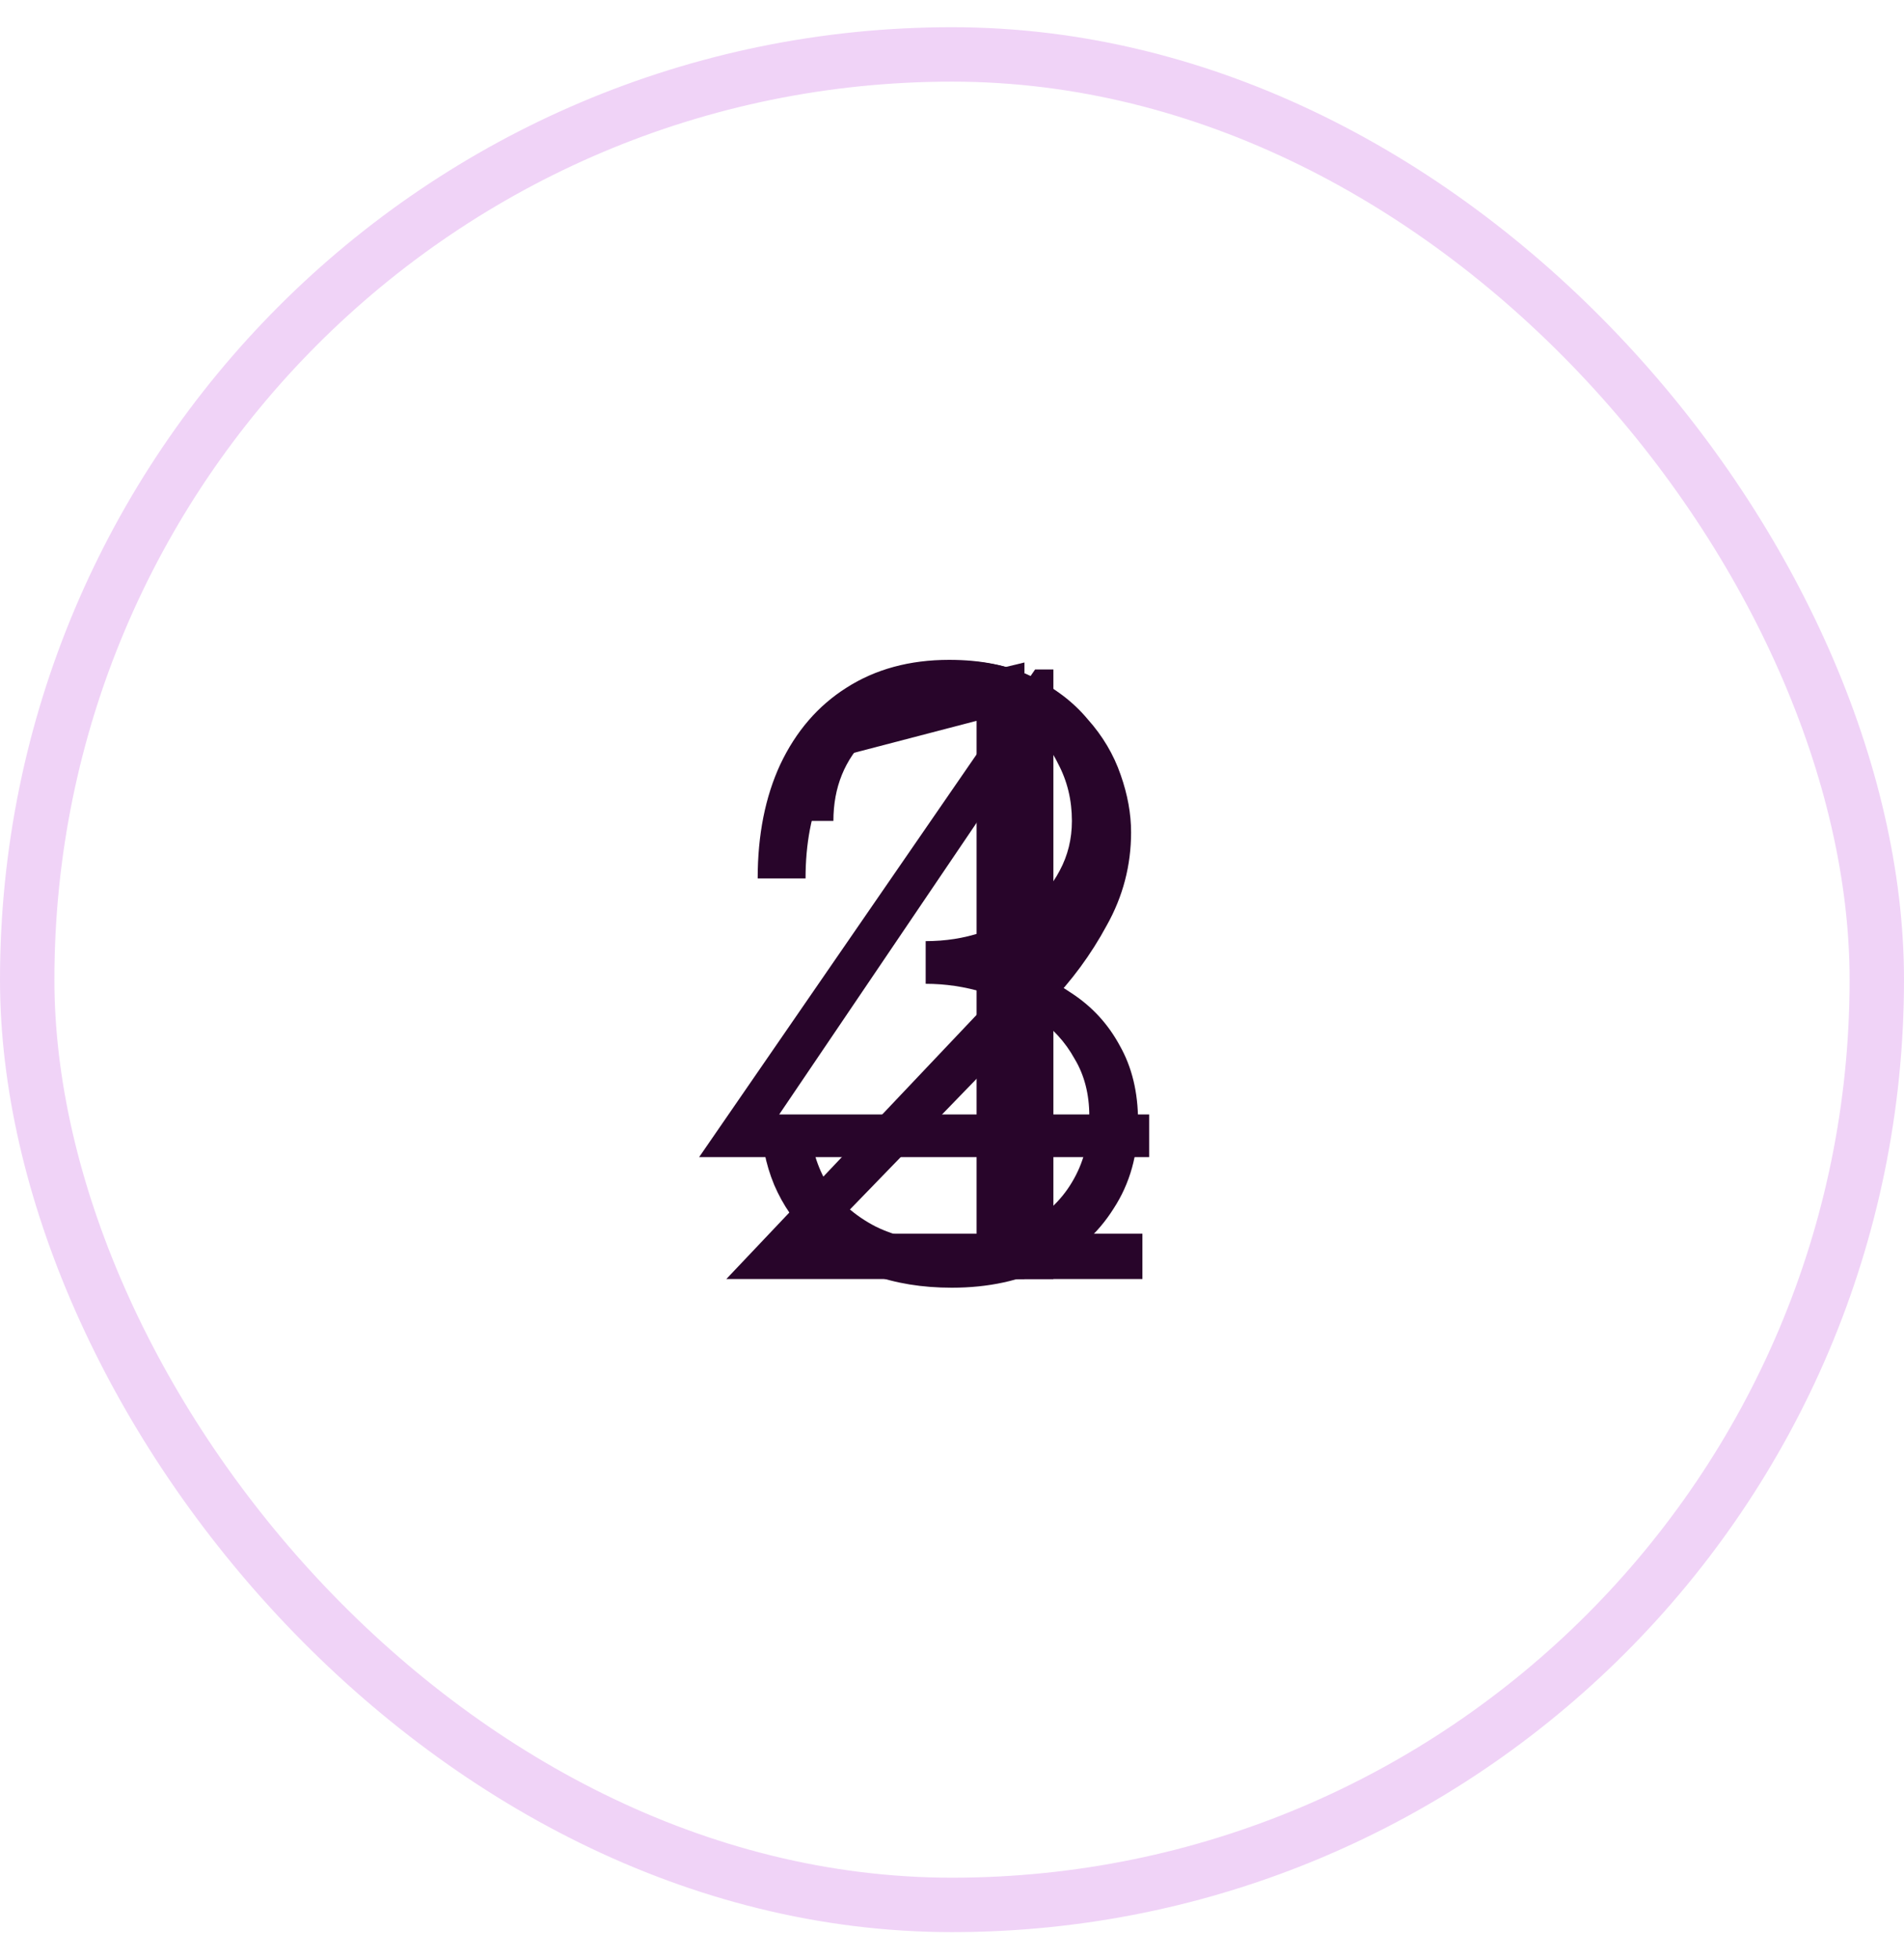 <svg width="35" height="36" viewBox="0 0 35 36" fill="none" xmlns="http://www.w3.org/2000/svg">
<rect x="0.5" y="1" width="34" height="34" rx="17" stroke="#F0D3F7"/>
<path d="M12.852 21.26H21.124V20.476H19.028H18.852H14.324L18.484 14.332V20.764V20.908V23.5H19.364V12.3H19.028L12.852 21.26Z" fill="#28052A"/>
<path d="M17.016 17.868C17.677 17.868 18.275 17.751 18.808 17.516C19.352 17.271 19.784 16.935 20.104 16.508C20.435 16.081 20.6 15.596 20.6 15.052C20.6 14.54 20.477 14.065 20.232 13.628C19.997 13.191 19.651 12.833 19.192 12.556C18.744 12.279 18.2 12.14 17.56 12.14C16.952 12.14 16.413 12.268 15.944 12.524C15.485 12.769 15.123 13.111 14.856 13.548C14.6 13.985 14.472 14.497 14.472 15.084H15.32C15.32 14.465 15.528 13.953 15.944 13.548C16.36 13.143 16.904 12.94 17.576 12.94C18.035 12.94 18.419 13.041 18.728 13.244C19.048 13.436 19.288 13.697 19.448 14.028C19.619 14.348 19.704 14.7 19.704 15.084C19.704 15.415 19.629 15.719 19.48 15.996C19.341 16.263 19.144 16.492 18.888 16.684C18.643 16.876 18.36 17.025 18.04 17.132C17.72 17.239 17.379 17.292 17.016 17.292V17.868ZM17.496 23.66C18.168 23.66 18.76 23.532 19.272 23.276C19.784 23.02 20.184 22.663 20.472 22.204C20.771 21.745 20.92 21.212 20.92 20.604C20.92 20.071 20.808 19.607 20.584 19.212C20.371 18.817 20.077 18.497 19.704 18.252C19.331 17.996 18.909 17.809 18.44 17.692C17.981 17.564 17.507 17.5 17.016 17.5V18.076C17.379 18.076 17.736 18.129 18.088 18.236C18.44 18.332 18.76 18.481 19.048 18.684C19.347 18.887 19.581 19.143 19.752 19.452C19.933 19.751 20.024 20.103 20.024 20.508C20.024 20.967 19.917 21.372 19.704 21.724C19.501 22.065 19.208 22.337 18.824 22.54C18.451 22.732 18.008 22.828 17.496 22.828C16.963 22.828 16.499 22.732 16.104 22.54C15.709 22.337 15.405 22.065 15.192 21.724C14.989 21.372 14.888 20.977 14.888 20.54H13.992C13.992 20.977 14.072 21.388 14.232 21.772C14.392 22.145 14.621 22.476 14.92 22.764C15.229 23.041 15.597 23.26 16.024 23.42C16.461 23.58 16.952 23.66 17.496 23.66Z" fill="#28052A"/>
<path d="M13.352 23.5H21V22.668H15.192L19.272 18.46C19.699 18.023 20.056 17.537 20.344 17.004C20.643 16.471 20.792 15.9 20.792 15.292C20.792 14.951 20.728 14.599 20.6 14.236C20.472 13.863 20.269 13.521 19.992 13.212C19.725 12.892 19.379 12.631 18.952 12.428C18.536 12.225 18.035 12.124 17.448 12.124C16.723 12.124 16.093 12.295 15.56 12.636C15.037 12.967 14.632 13.436 14.344 14.044C14.067 14.641 13.928 15.34 13.928 16.14H14.808C14.808 15.5 14.915 14.94 15.128 14.46C15.341 13.98 15.645 13.612 16.04 13.356C16.435 13.089 16.904 12.956 17.448 12.956C17.864 12.956 18.221 13.031 18.52 13.18C18.829 13.319 19.085 13.505 19.288 13.74C19.491 13.964 19.64 14.215 19.736 14.492C19.832 14.769 19.88 15.047 19.88 15.324C19.88 15.676 19.821 16.007 19.704 16.316C19.597 16.615 19.443 16.897 19.24 17.164C19.048 17.431 18.829 17.703 18.584 17.98L13.352 23.5Z" fill="#28052A"/>
<path d="M15.376 13.916L17.952 13.244V23.5H18.832V12.172L15.376 13.004V13.916Z" fill="#28052A"/>
</svg>
